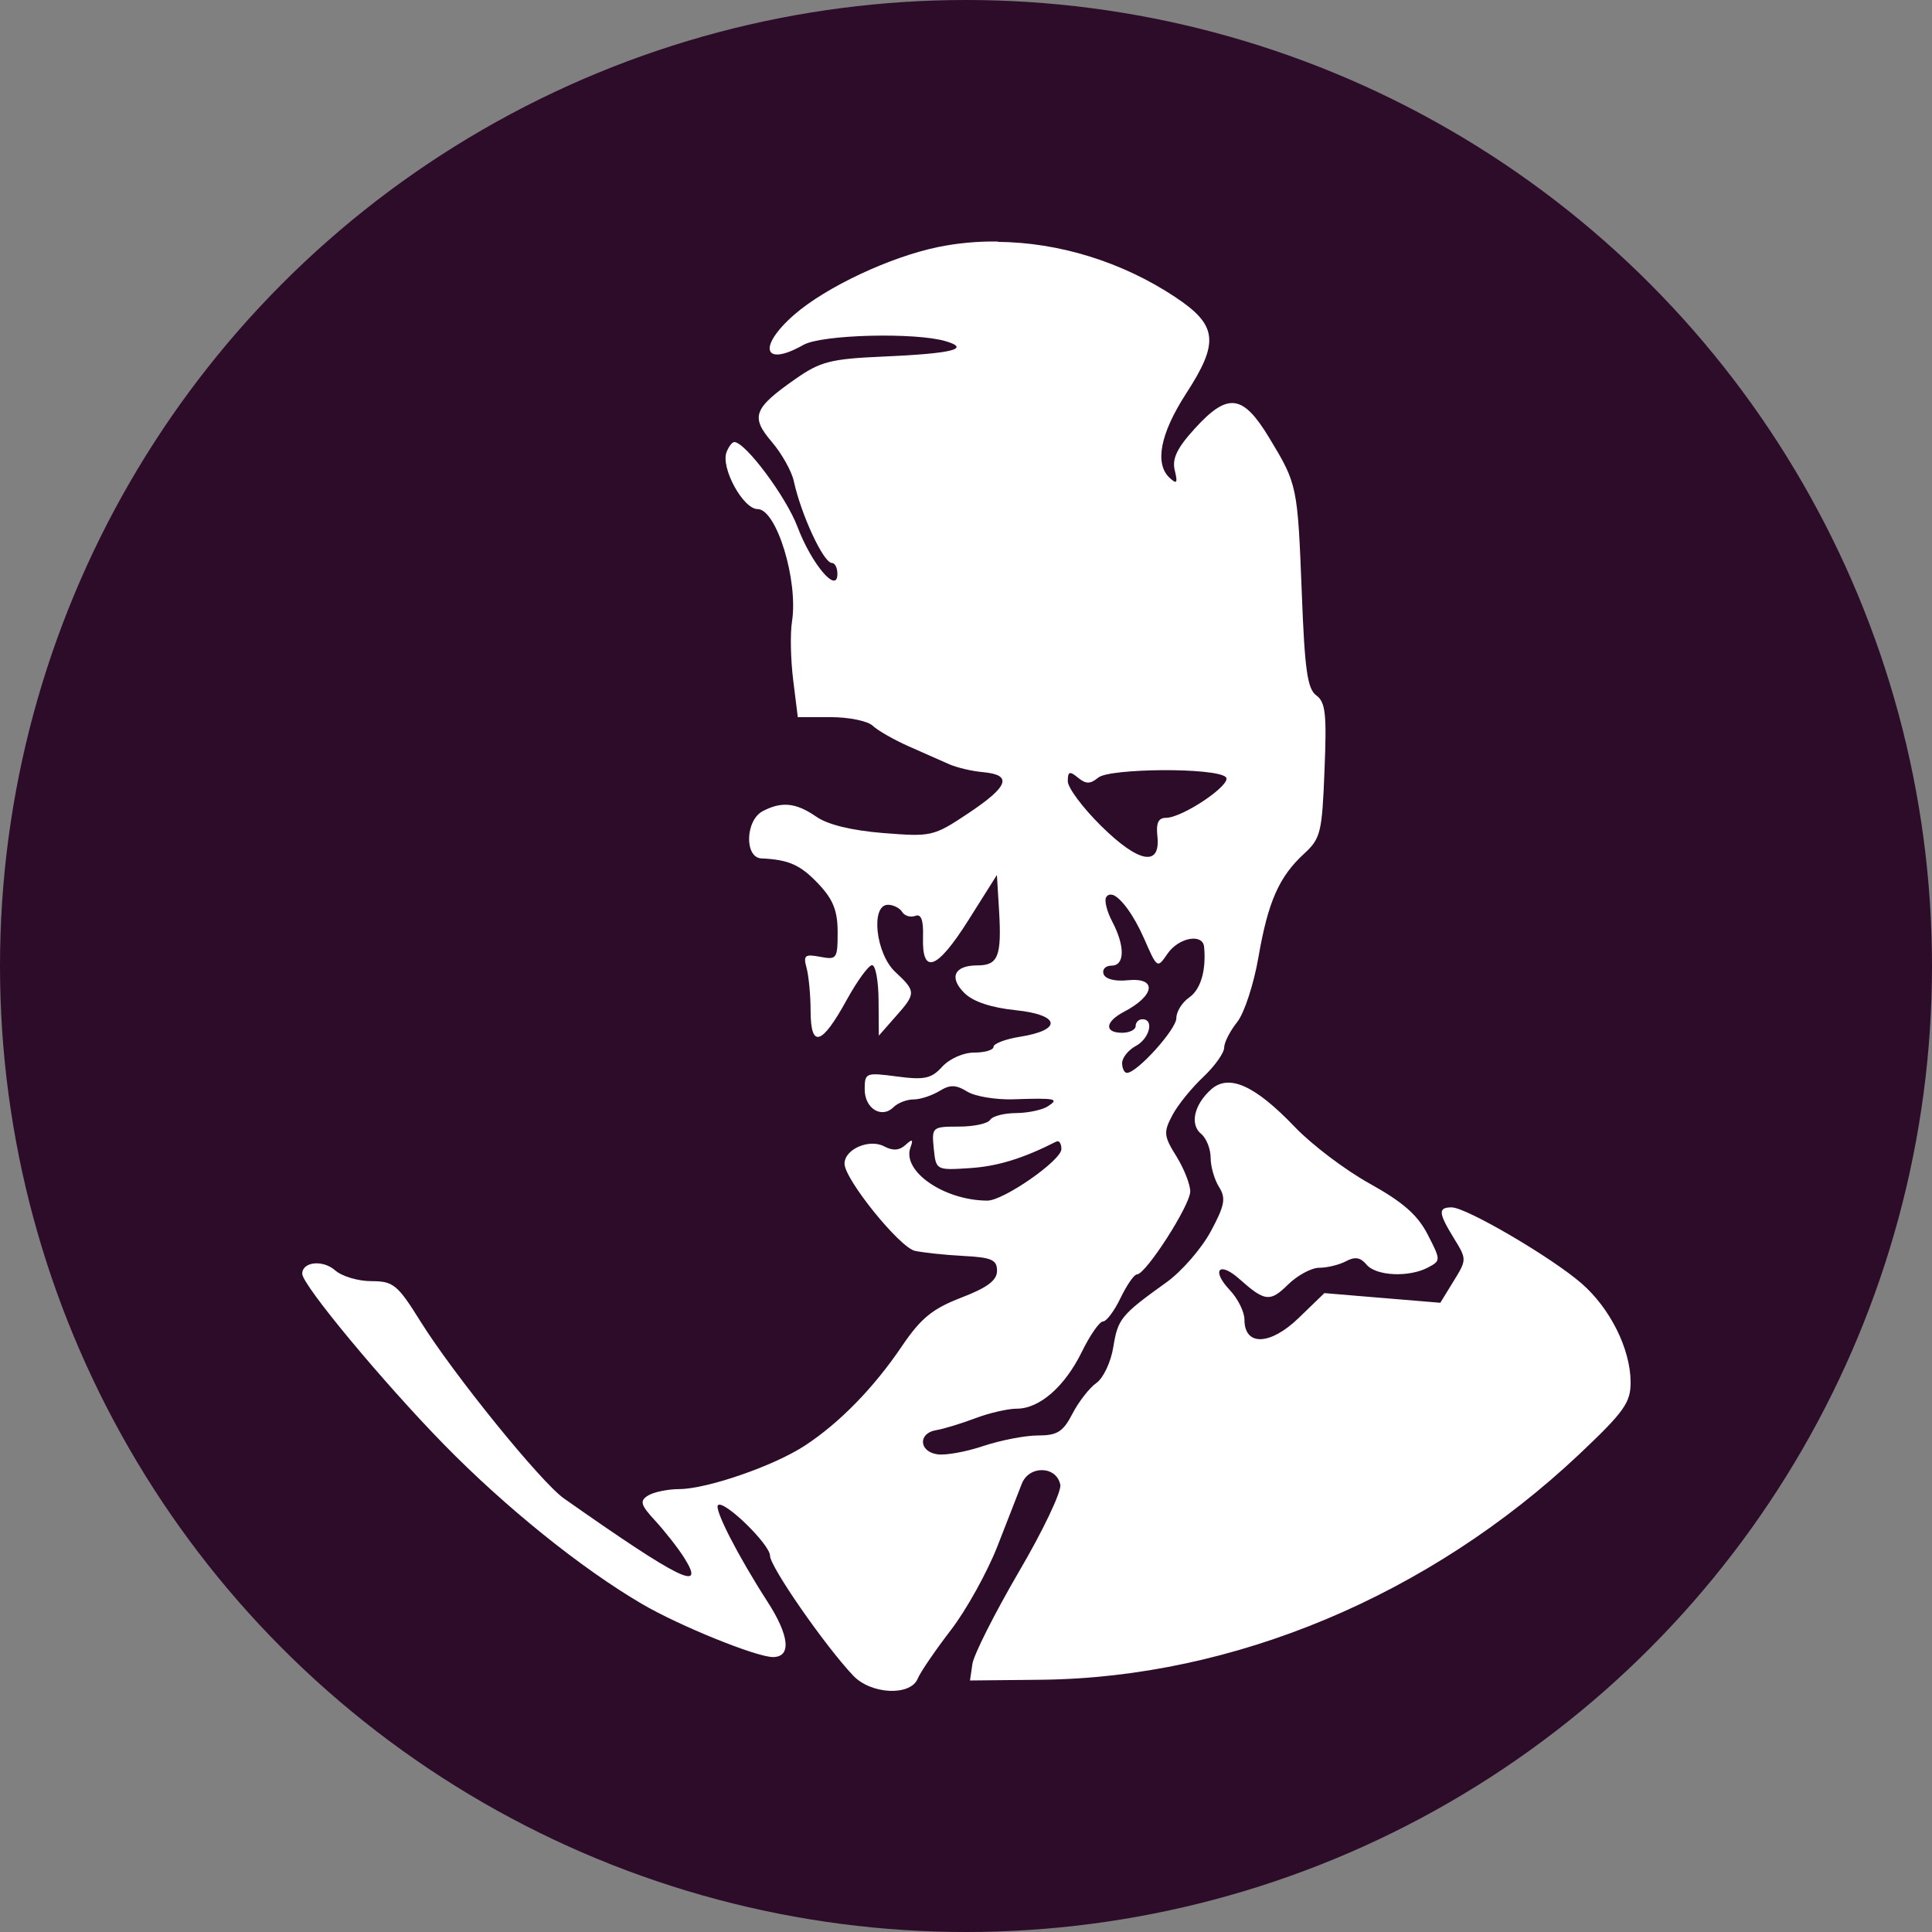 <svg width="16" height="16" version="1.1" xmlns="http://www.w3.org/2000/svg">
 <rect width="100%" height="100%" fill="#808080" stroke="none"/>
 <circle cx="8" cy="8" r="8" style="fill:#2d0c2a"/>
 <path d="m8.262 2c-0.168-0.002-0.333 0.013-0.493 0.046-0.396 0.081-0.926 0.33-1.189 0.558-0.309 0.269-0.259 0.441 0.074 0.252 0.152-0.086 0.929-0.105 1.179-0.03 0.21 0.063 0.053 0.102-0.519 0.127-0.435 0.019-0.52 0.041-0.726 0.185-0.349 0.244-0.374 0.313-0.196 0.522 0.083 0.097 0.165 0.244 0.182 0.325 0.061 0.279 0.246 0.677 0.315 0.677 0.026 0 0.046 0.041 0.046 0.091 0 0.171-0.214-0.081-0.331-0.391-0.094-0.248-0.431-0.701-0.523-0.701-0.018 0-0.046 0.037-0.064 0.083-0.05 0.129 0.137 0.472 0.257 0.472 0.157 0 0.338 0.592 0.285 0.931-0.016 0.1-0.011 0.318 0.01 0.486l0.038 0.306h0.273c0.15 0 0.306 0.032 0.347 0.071 0.041 0.039 0.175 0.116 0.299 0.171 0.123 0.054 0.275 0.121 0.337 0.149 0.062 0.027 0.188 0.057 0.281 0.065 0.243 0.023 0.209 0.118-0.126 0.341-0.288 0.192-0.306 0.194-0.702 0.163-0.261-0.021-0.46-0.069-0.555-0.135-0.169-0.117-0.288-0.129-0.445-0.046-0.144 0.076-0.152 0.385-0.01 0.391 0.227 0.01 0.324 0.054 0.473 0.212 0.121 0.128 0.158 0.222 0.158 0.399 0 0.219-0.007 0.23-0.144 0.204-0.126-0.024-0.142-0.013-0.114 0.089 0.018 0.065 0.034 0.227 0.034 0.359 9.993e-4 0.313 0.092 0.286 0.299-0.091 0.087-0.158 0.182-0.288 0.21-0.288 0.029 0 0.053 0.131 0.054 0.292l2e-3 0.292 0.138-0.157c0.172-0.193 0.171-0.21-0.002-0.371-0.162-0.151-0.206-0.556-0.06-0.556 0.044 0 0.098 0.027 0.118 0.06 0.02 0.033 0.07 0.046 0.108 0.032 0.049-0.019 0.068 0.035 0.064 0.173-0.01 0.32 0.115 0.275 0.373-0.133l0.239-0.379 0.018 0.298c0.022 0.376-0.008 0.451-0.18 0.451-0.191 0-0.238 0.1-0.106 0.23 0.071 0.07 0.22 0.12 0.423 0.141 0.37 0.038 0.39 0.164 0.036 0.22-0.12 0.019-0.219 0.057-0.219 0.083 0 0.027-0.073 0.048-0.16 0.048-0.091 0-0.204 0.051-0.265 0.117-0.09 0.099-0.148 0.111-0.375 0.081-0.258-0.034-0.267-0.031-0.267 0.107 0 0.158 0.14 0.245 0.239 0.147 0.035-0.035 0.11-0.064 0.166-0.064 0.056 0 0.151-0.032 0.213-0.069 0.089-0.055 0.136-0.054 0.231 0.004 0.065 0.04 0.235 0.068 0.379 0.064 0.355-0.012 0.386-0.005 0.289 0.058-0.046 0.03-0.164 0.055-0.263 0.056-0.099 4.446e-4 -0.195 0.025-0.215 0.056-0.019 0.031-0.135 0.056-0.259 0.056-0.22 0-0.226 0.004-0.208 0.181 0.018 0.18 0.02 0.181 0.297 0.163 0.232-0.015 0.442-0.08 0.718-0.22 0.023-0.012 0.042 0.016 0.042 0.062 0 0.094-0.479 0.427-0.613 0.427-0.356-0.001-0.706-0.241-0.638-0.437 0.026-0.072 0.018-0.077-0.04-0.024-0.051 0.046-0.104 0.05-0.176 0.012-0.124-0.066-0.329 0.023-0.329 0.143 0 0.129 0.456 0.694 0.583 0.722 0.065 0.014 0.245 0.034 0.399 0.042 0.236 0.012 0.281 0.032 0.281 0.123 0 0.079-0.079 0.139-0.295 0.222-0.238 0.092-0.334 0.168-0.493 0.403-0.232 0.343-0.515 0.634-0.802 0.822-0.257 0.169-0.811 0.36-1.042 0.361-0.096 4.45e-4 -0.213 0.025-0.259 0.054-0.07 0.044-0.061 0.077 0.06 0.208 0.079 0.086 0.188 0.224 0.241 0.308 0.182 0.29-0.037 0.182-0.996-0.492-0.19-0.133-0.916-1.029-1.189-1.467-0.19-0.305-0.225-0.333-0.407-0.333-0.109 0-0.243-0.04-0.299-0.089-0.101-0.09-0.273-0.073-0.273 0.028 0 0.092 0.671 0.9 1.175 1.415 0.506 0.517 1.134 1.024 1.64 1.32 0.309 0.181 0.946 0.439 1.083 0.439 0.155 0 0.137-0.177-0.046-0.46-0.243-0.377-0.442-0.765-0.409-0.798 0.048-0.047 0.431 0.325 0.431 0.419 0 0.09 0.452 0.742 0.688 0.992 0.148 0.157 0.475 0.172 0.535 0.026 0.022-0.054 0.146-0.235 0.275-0.403 0.129-0.168 0.301-0.479 0.385-0.693 0.083-0.214 0.175-0.447 0.202-0.518 0.06-0.155 0.288-0.149 0.319 0.008 0.011 0.056-0.144 0.382-0.345 0.724-0.2 0.343-0.372 0.685-0.383 0.76l-0.02 0.137 0.589-6e-3c1.592-0.017 3.215-0.697 4.457-1.868 0.376-0.355 0.426-0.429 0.425-0.599-2e-3 -0.273-0.169-0.609-0.407-0.816-0.249-0.216-0.954-0.629-1.075-0.629-0.115 0-0.11 0.046 0.02 0.258 0.106 0.172 0.105 0.176-4e-3 0.353l-0.11 0.179-0.481-0.04-0.479-0.04-0.213 0.206c-0.236 0.228-0.449 0.235-0.449 0.014 0-0.065-0.055-0.175-0.122-0.246-0.155-0.164-0.088-0.241 0.08-0.091 0.21 0.187 0.254 0.193 0.401 0.048 0.078-0.077 0.195-0.141 0.261-0.141 0.065 0 0.164-0.024 0.221-0.054 0.075-0.04 0.12-0.032 0.17 0.028 0.08 0.095 0.351 0.107 0.509 0.024 0.107-0.057 0.107-0.061-4e-3 -0.276-0.084-0.162-0.206-0.267-0.479-0.419-0.202-0.112-0.481-0.323-0.621-0.47-0.329-0.344-0.545-0.441-0.692-0.31-0.142 0.127-0.178 0.291-0.082 0.369 0.043 0.035 0.078 0.125 0.078 0.198 0 0.073 0.032 0.182 0.07 0.242 0.058 0.092 0.047 0.152-0.07 0.369-0.077 0.142-0.241 0.33-0.365 0.419-0.378 0.271-0.403 0.302-0.441 0.536-0.02 0.125-0.083 0.258-0.14 0.298-0.057 0.04-0.147 0.155-0.198 0.254-0.078 0.151-0.126 0.181-0.287 0.181-0.106 0-0.309 0.04-0.451 0.087-0.142 0.048-0.313 0.079-0.381 0.069-0.154-0.022-0.161-0.176-0.01-0.2 0.062-0.01 0.208-0.055 0.325-0.099 0.116-0.044 0.27-0.079 0.343-0.079 0.189 0 0.398-0.184 0.539-0.472 0.067-0.137 0.146-0.25 0.174-0.25 0.029 0 0.095-0.088 0.146-0.195 0.052-0.107 0.112-0.195 0.136-0.195 0.073 0 0.441-0.573 0.441-0.687 0-0.058-0.051-0.188-0.114-0.29-0.105-0.168-0.109-0.2-0.034-0.341 0.045-0.086 0.161-0.228 0.257-0.318 0.095-0.09 0.172-0.199 0.172-0.242s0.049-0.138 0.108-0.212c0.059-0.074 0.138-0.317 0.176-0.538 0.08-0.462 0.172-0.667 0.379-0.857 0.136-0.125 0.148-0.175 0.168-0.689 0.019-0.466 0.009-0.565-0.068-0.621-0.074-0.054-0.096-0.215-0.12-0.845-0.035-0.895-0.037-0.903-0.271-1.29-0.218-0.36-0.342-0.375-0.615-0.075-0.148 0.162-0.19 0.251-0.166 0.347 0.026 0.105 0.017 0.116-0.042 0.062-0.127-0.118-0.079-0.366 0.136-0.699 0.276-0.425 0.261-0.566-0.092-0.8-0.441-0.292-0.962-0.451-1.465-0.456zm1.369 4.378c0.242-0.001 0.481 0.018 0.521 0.058 0.057 0.056-0.357 0.337-0.497 0.337-0.062 0-0.082 0.044-0.07 0.151 0.028 0.257-0.154 0.224-0.465-0.083-0.153-0.151-0.277-0.317-0.277-0.371 0-0.081 0.015-0.087 0.084-0.03 0.067 0.055 0.102 0.054 0.168 0 0.048-0.04 0.293-0.06 0.535-0.062zm-0.417 1.032c0.068 0.024 0.174 0.165 0.261 0.363 0.109 0.249 0.109 0.249 0.194 0.125 0.092-0.134 0.292-0.171 0.303-0.056 0.018 0.197-0.029 0.353-0.124 0.419-0.059 0.041-0.106 0.117-0.106 0.171 0 0.092-0.325 0.453-0.409 0.453-0.022 0-0.04-0.037-0.04-0.081s0.051-0.108 0.112-0.141c0.115-0.061 0.156-0.222 0.056-0.222-0.031 0-0.056 0.025-0.056 0.056 0 0.031-0.051 0.056-0.112 0.056-0.15 0-0.142-0.091 0.014-0.173 0.26-0.136 0.278-0.287 0.032-0.262-0.106 0.011-0.186-0.01-0.2-0.052-0.013-0.038 0.017-0.069 0.066-0.069 0.111 0 0.113-0.161 0.006-0.365-0.045-0.085-0.067-0.176-0.05-0.202 0.013-0.02 0.031-0.026 0.054-0.018z" style="fill:#ffffff"/>
</svg>
